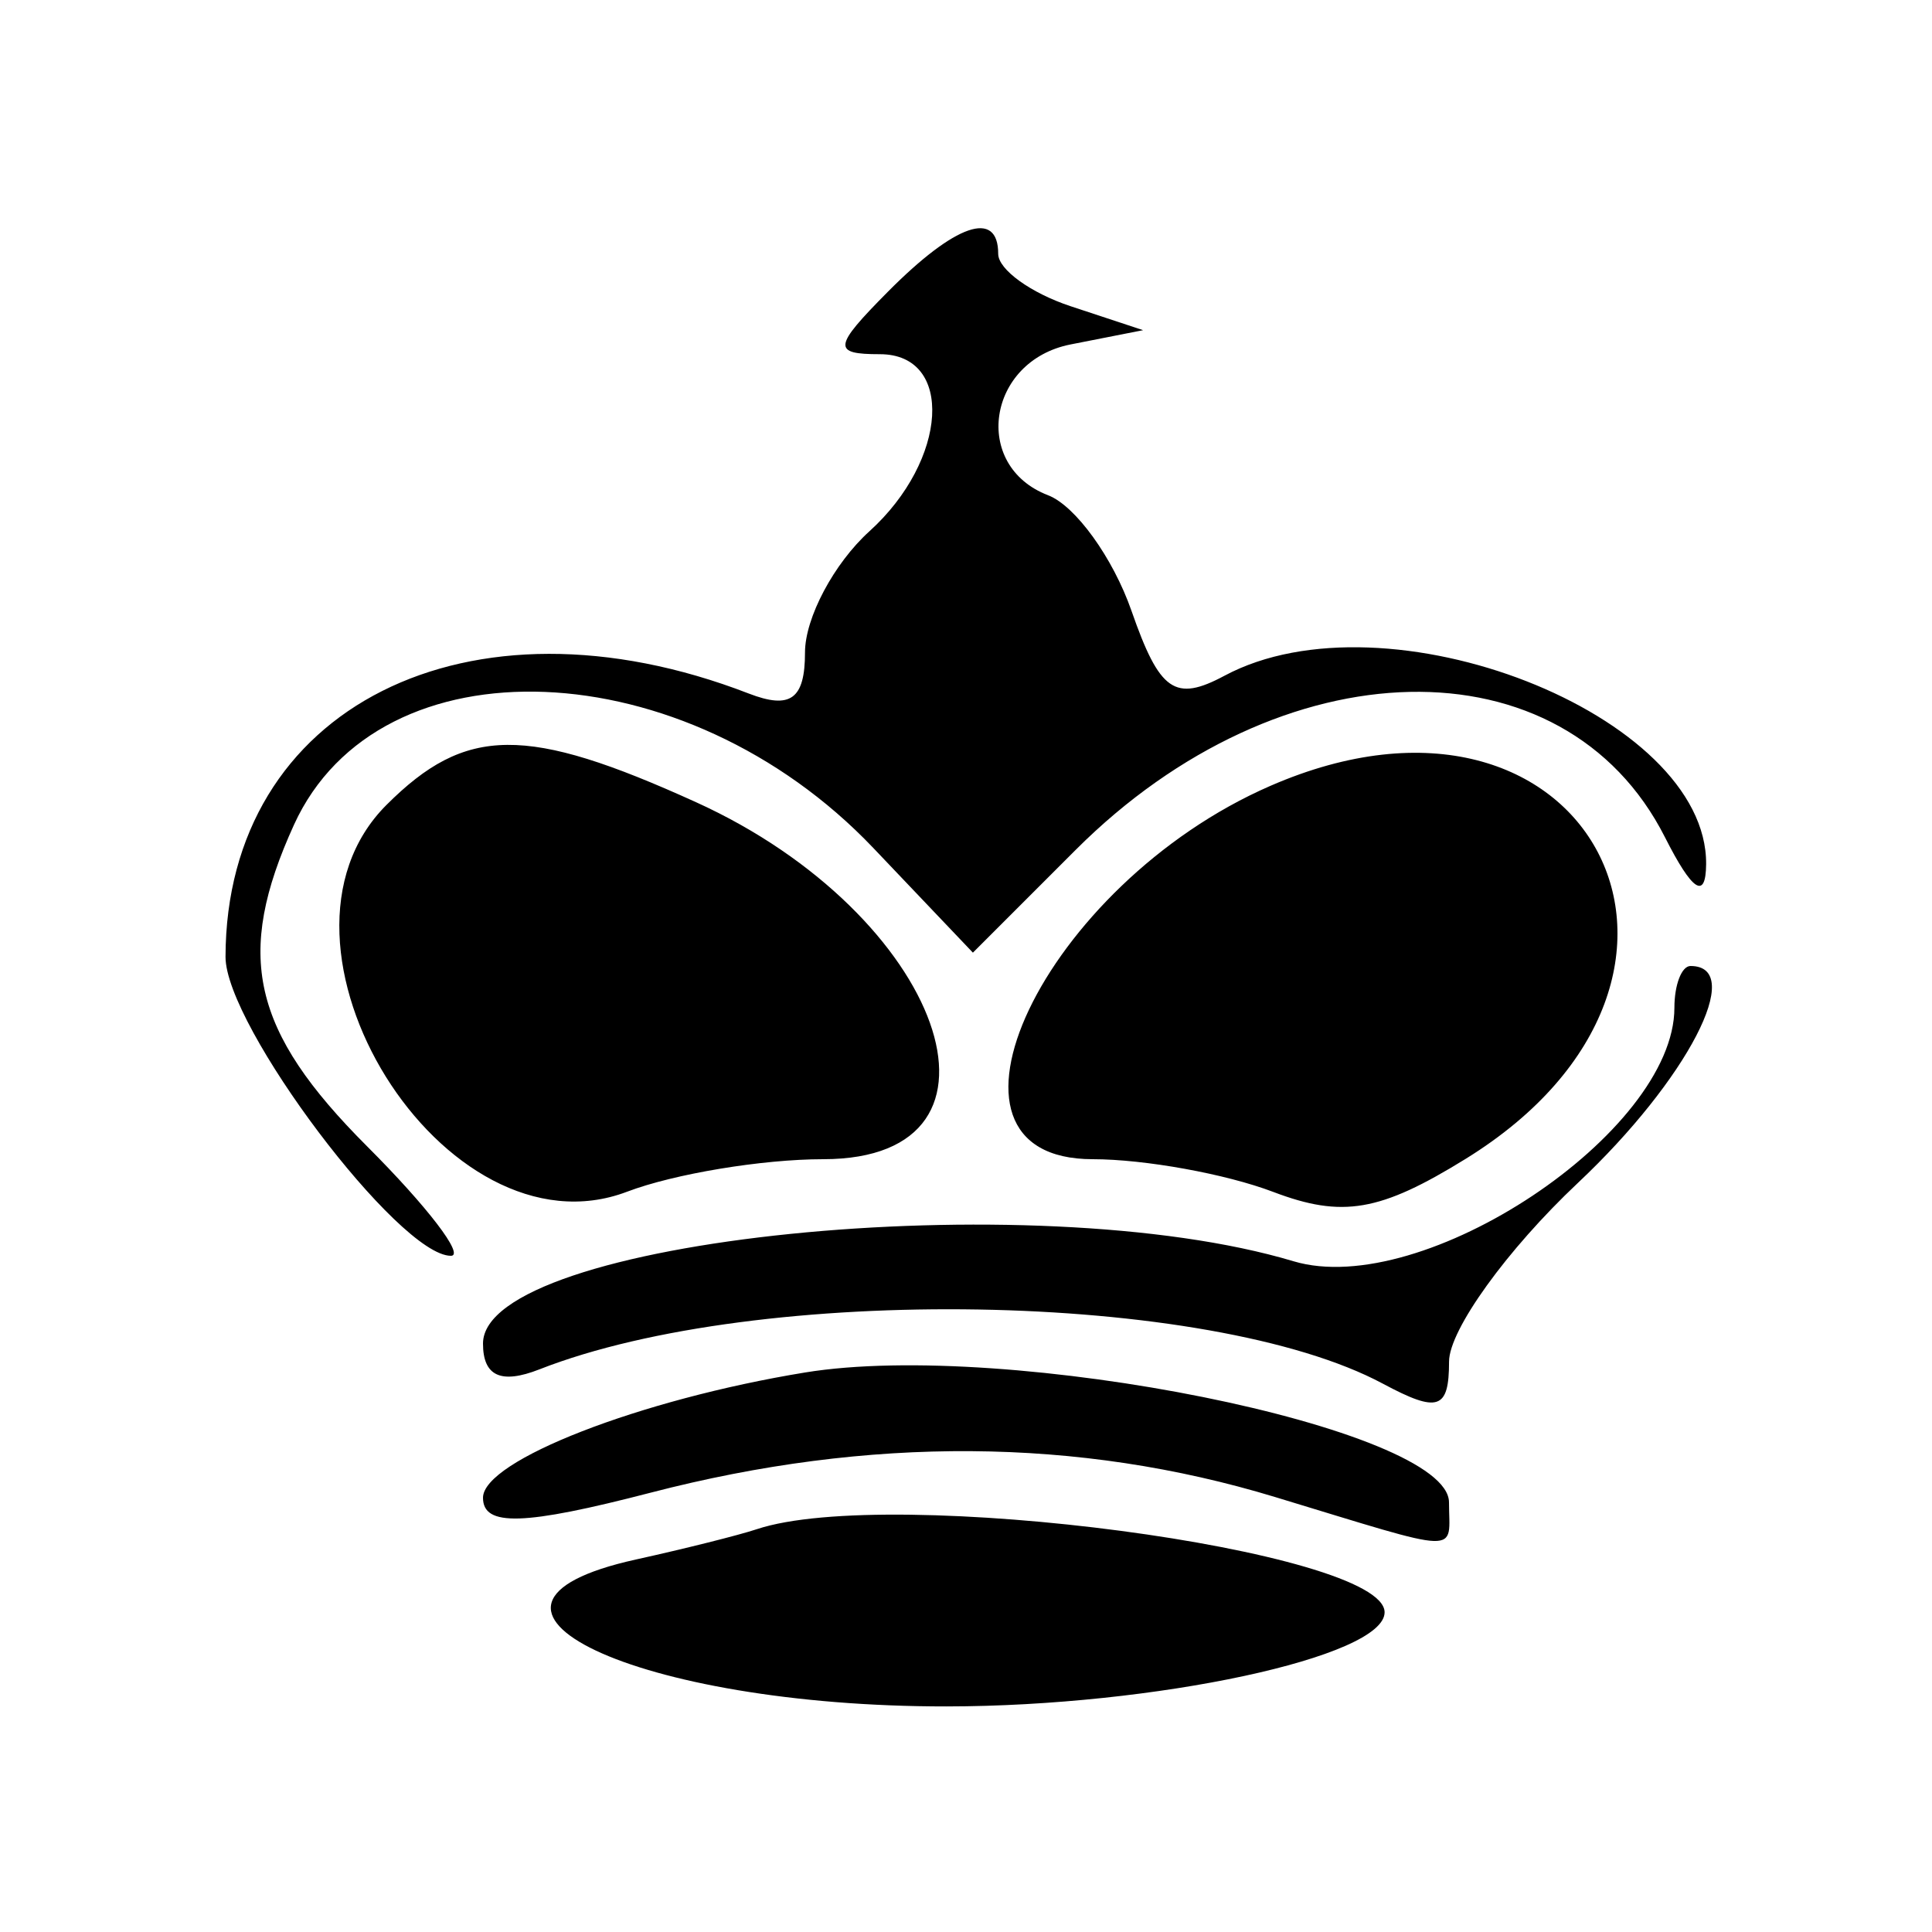 <svg id="svg" version="1.1" xmlns="http://www.w3.org/2000/svg" xmlns:xlink="http://www.w3.org/1999/xlink" width="400" height="400" viewBox="0, 0, 400,400"><g id="svgg"><path id="path0" d="M183.834 60.396 C 172.489 71.833,172.295 73.333,182.167 73.333 C 197.592 73.333,196.297 95.251,180.000 110.000 C 172.667 116.637,166.667 127.923,166.667 135.080 C 166.667 144.748,163.668 146.933,155.000 143.580 C 97.024 121.151,46.779 146.444,46.692 198.101 C 46.667 212.380,82.568 260.000,93.357 260.000 C 96.277 260.000,88.467 249.800,76.000 237.333 C 52.073 213.407,48.532 197.832,60.865 170.764 C 78.519 132.018,141.787 134.552,180.813 175.568 L 201.430 197.236 222.715 175.952 C 265.252 133.415,323.879 132.156,344.707 173.333 C 350.377 184.544,353.169 186.375,353.235 178.926 C 353.510 147.926,287.090 121.934,253.514 139.904 C 243.265 145.388,240.086 143.171,234.268 126.482 C 230.435 115.487,222.657 104.709,216.983 102.532 C 201.129 96.449,204.391 74.708,221.667 71.310 L 236.667 68.359 221.667 63.402 C 213.417 60.676,206.667 55.795,206.667 52.556 C 206.667 43.281,197.787 46.330,183.834 60.396 M80.000 166.667 C 51.131 195.535,91.957 261.130,129.831 246.731 C 139.568 243.029,157.839 240.000,170.434 240.000 C 213.298 240.000,195.249 189.311,144.117 166.092 C 108.931 150.113,96.441 150.225,80.000 166.667 M263.003 162.711 C 216.045 183.164,189.006 240.000,226.233 240.000 C 236.994 240.000,253.813 243.047,263.609 246.772 C 277.922 252.213,285.747 250.869,303.454 239.926 C 364.504 202.195,328.804 134.049,263.003 162.711 M346.667 208.647 C 346.667 234.482,294.566 269.147,267.793 261.125 C 213.824 244.955,100.000 256.519,100.000 278.171 C 100.000 284.920,103.731 286.629,111.667 283.516 C 157.061 265.705,250.454 267.286,286.303 286.472 C 297.743 292.594,300.002 291.841,300.011 281.901 C 300.017 275.356,312.017 258.714,326.678 244.919 C 349.328 223.607,361.585 200.000,350.000 200.000 C 348.167 200.000,346.667 203.891,346.667 208.647 M166.667 284.160 C 132.514 289.741,100.000 302.387,100.000 310.090 C 100.000 316.118,108.432 315.860,134.786 309.023 C 180.026 297.288,223.274 297.591,263.940 309.928 C 303.567 321.949,300.000 321.837,300.000 311.055 C 300.000 295.672,208.799 277.276,166.667 284.160 M156.667 316.610 C 153.000 317.833,141.750 320.653,131.667 322.877 C 87.862 332.539,131.883 353.355,195.995 353.296 C 239.199 353.257,286.667 343.056,286.667 333.811 C 286.667 320.961,184.249 307.409,156.667 316.610 " stroke="none" fill="#000000" fill-rule="evenodd"></path></g></svg>
